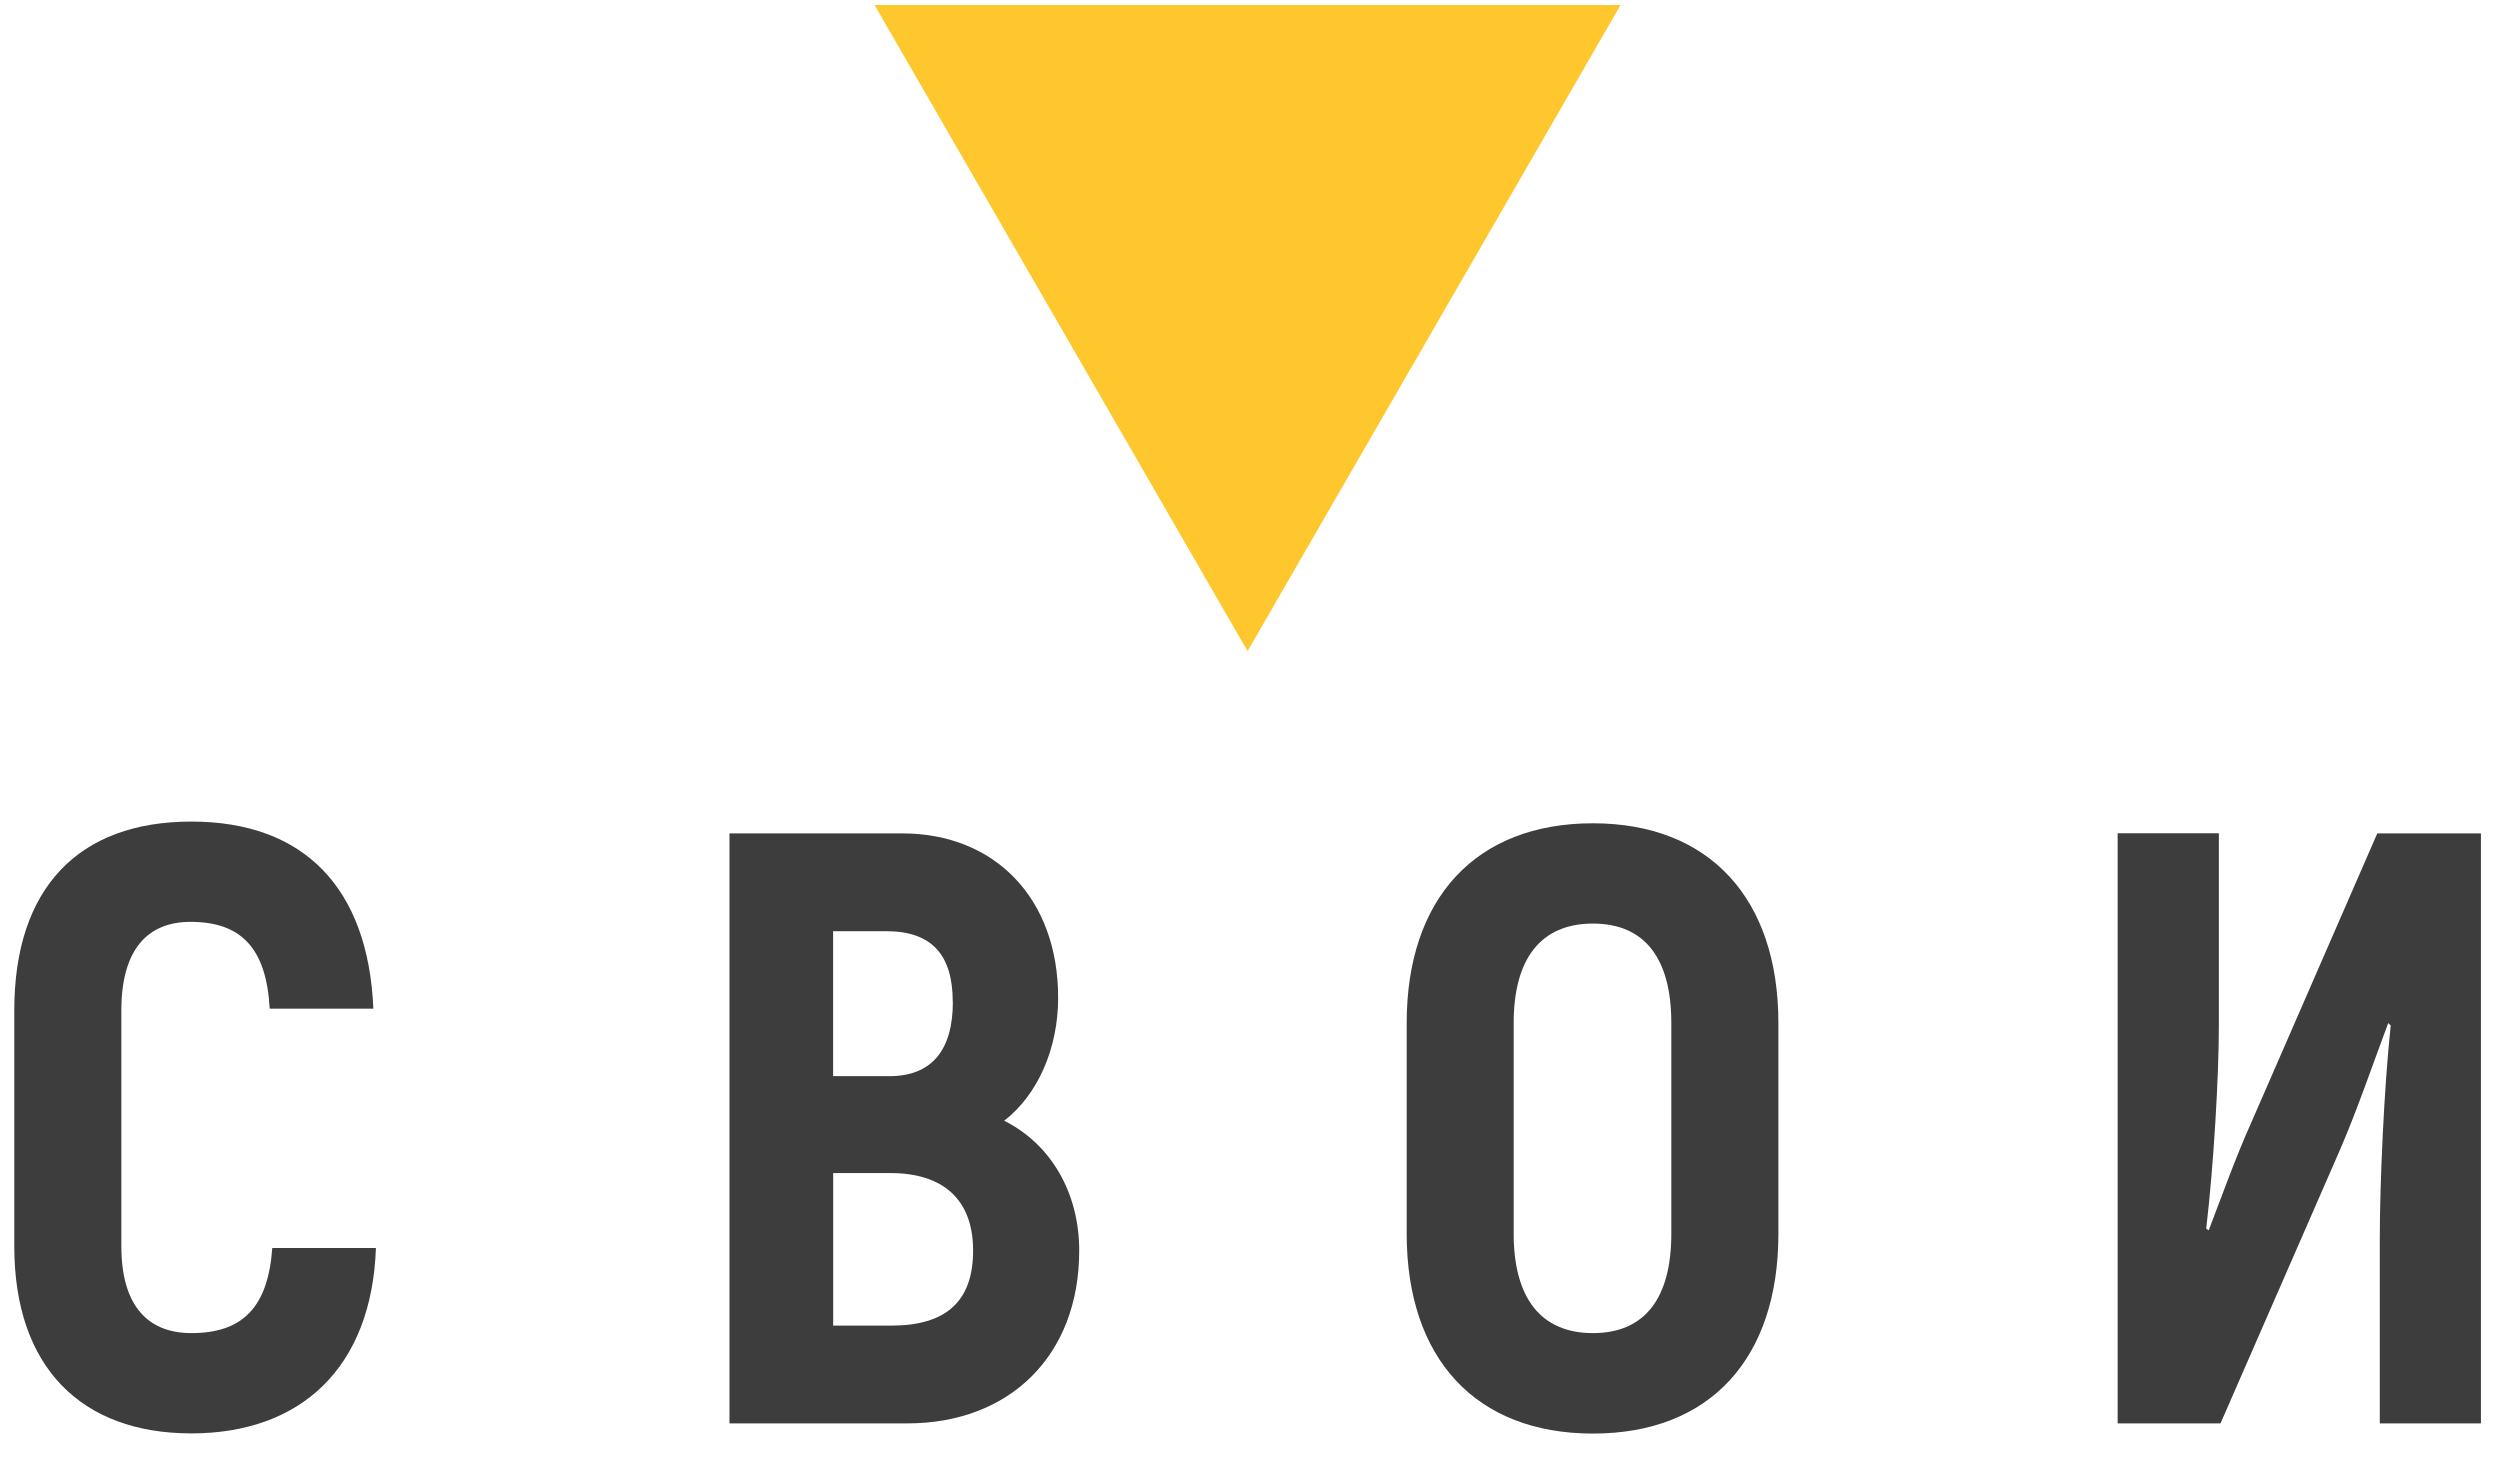 <svg width="70" height="41" viewBox="0 0 70 41" fill="none" xmlns="http://www.w3.org/2000/svg">
<path fill-rule="evenodd" clip-rule="evenodd" d="M5.357 37.327C4.129 37.327 3.398 36.548 3.398 34.896V28.289C3.398 26.591 4.129 25.812 5.333 25.812C6.749 25.812 7.458 26.543 7.552 28.243H10.454C10.311 24.869 8.519 23.004 5.357 23.004C2.195 23.004 0.4 24.869 0.4 28.289V34.896C0.4 38.295 2.289 40.135 5.357 40.135C8.425 40.135 10.408 38.295 10.526 34.944H7.624C7.506 36.596 6.799 37.327 5.359 37.327" fill="#3D3D3D"/>
<path fill-rule="evenodd" clip-rule="evenodd" d="M24.933 32.846C26.398 32.846 27.247 33.577 27.247 35.017C27.247 36.457 26.468 37.117 24.958 37.117H23.329V32.846H24.933ZM26.68 28.055C26.68 29.401 26.089 30.132 24.909 30.132H23.327V26.073H24.813C26.087 26.073 26.677 26.733 26.677 28.055H26.68ZM20.425 23.335V39.855H25.404C28.26 39.855 30.218 37.967 30.218 35.017C30.218 33.413 29.439 32.042 28.117 31.381C29.061 30.651 29.628 29.353 29.628 27.937C29.628 25.154 27.857 23.335 25.262 23.335H20.423H20.425Z" fill="#3D3D3D"/>
<path fill-rule="evenodd" clip-rule="evenodd" d="M44.602 25.86C46.066 25.86 46.797 26.852 46.797 28.644V34.544C46.797 36.338 46.066 37.327 44.602 37.327C43.138 37.327 42.383 36.336 42.383 34.544V28.644C42.383 26.849 43.138 25.86 44.602 25.86ZM44.602 23.052C41.321 23.052 39.387 25.154 39.387 28.646V34.546C39.387 38.039 41.321 40.14 44.602 40.14C47.882 40.14 49.795 38.039 49.795 34.546V28.646C49.795 25.154 47.861 23.052 44.602 23.052Z" fill="#3D3D3D"/>
<path fill-rule="evenodd" clip-rule="evenodd" d="M59.294 23.335V39.855H62.174L65.503 32.233C65.997 31.099 66.446 29.777 66.87 28.646L66.94 28.716C66.752 30.462 66.634 33.152 66.634 34.71V39.855H69.466V23.335H66.564L63.047 31.406C62.599 32.397 62.198 33.531 61.843 34.45L61.774 34.401C61.986 32.607 62.128 30.105 62.128 28.738V23.332H59.296L59.294 23.335Z" fill="#3D3D3D"/>
<path fill-rule="evenodd" clip-rule="evenodd" d="M34.932 18.231L40.154 9.185L45.376 0.14H34.932H24.487L29.709 9.185L34.932 18.231Z" fill="#FDC72D"/>
</svg>
